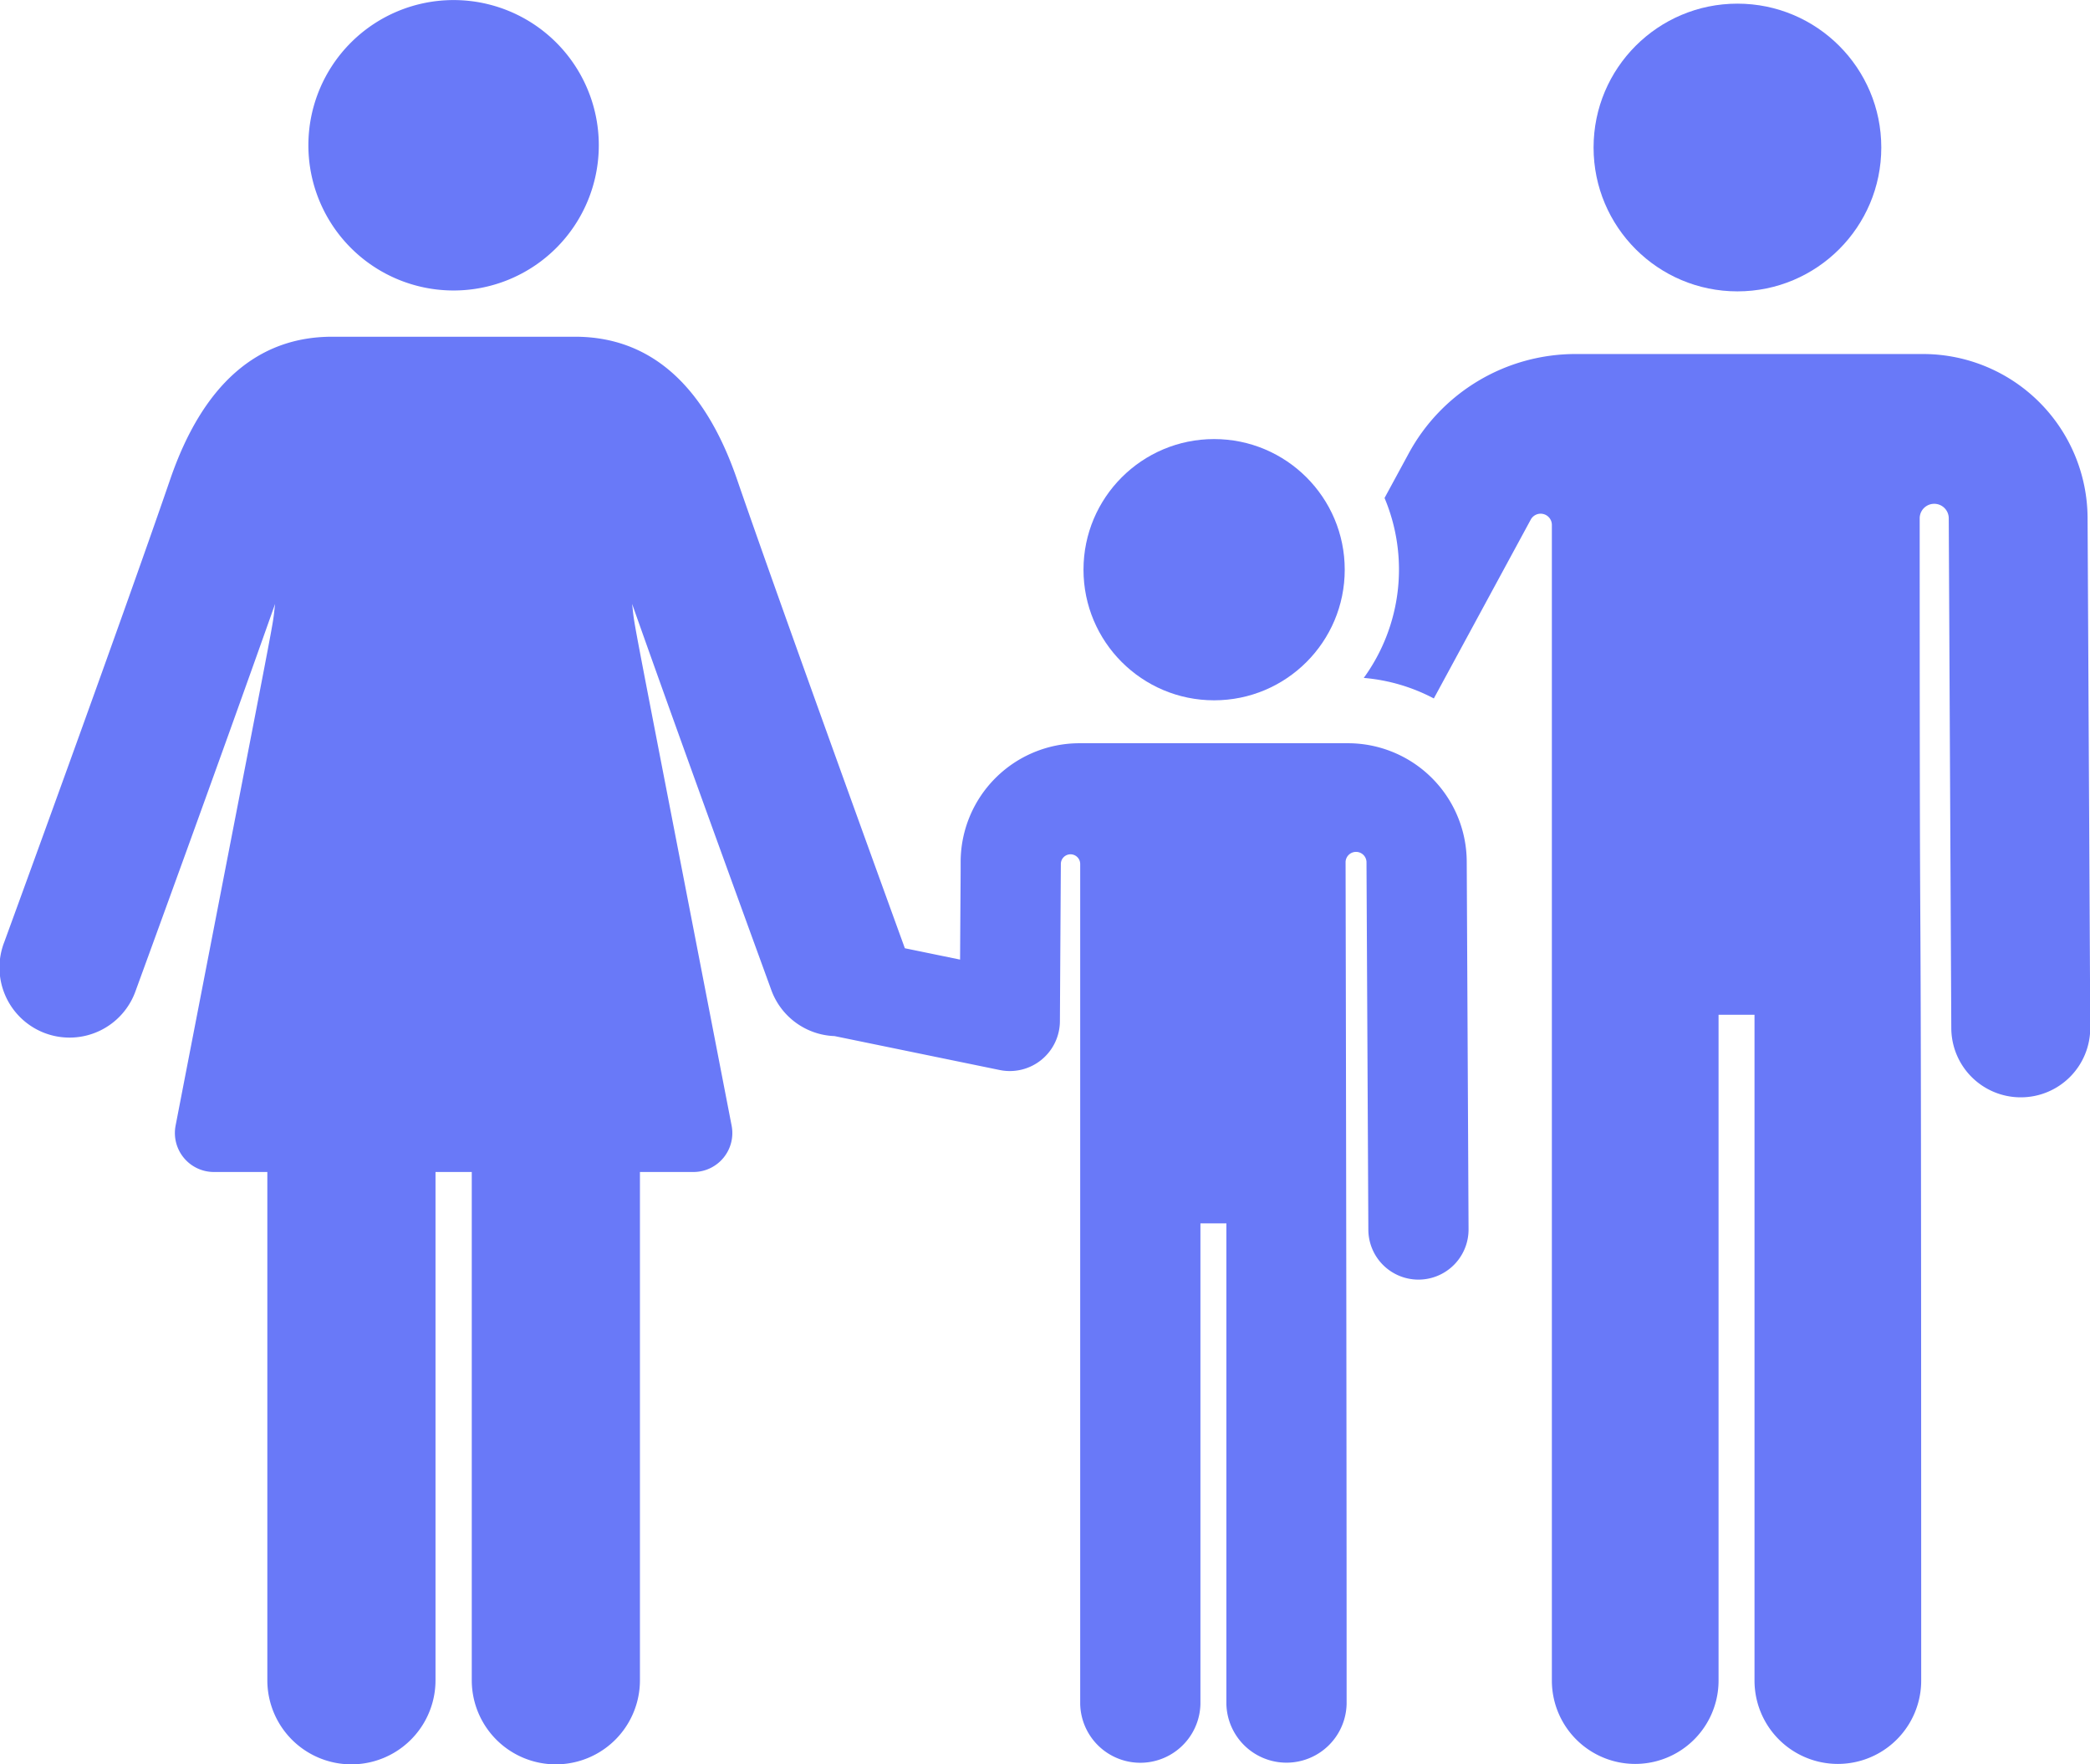 <svg id="_10_black" data-name="10_black" xmlns="http://www.w3.org/2000/svg" width="66.452" height="56.096" viewBox="0 0 66.452 56.096">
  <g id="Group_3124" data-name="Group 3124" transform="translate(43.361 11.259)">
    <g id="Group_3123" data-name="Group 3123" transform="translate(0 0)">
      <path id="Path_4" data-name="Path 4" d="M357.1,131.846a5.234,5.234,0,0,0-5.223-5.2H340.824a6.033,6.033,0,0,0-5.309,3.161l-.768,1.416a5.866,5.866,0,0,1-.661,5.721,5.813,5.813,0,0,1,2.228.653l3.082-5.687a.357.357,0,0,1,.671.17v36.743a2.648,2.648,0,0,0,5.3,0v-21.17h1.143v21.17a2.649,2.649,0,0,0,5.3,0c0-34.2-.047-16.084-.048-36.947a.462.462,0,0,1,.924-.012l.081,16.215a2.207,2.207,0,0,0,2.207,2.2h.011a2.207,2.207,0,0,0,2.2-2.218Z" transform="translate(-334.086 -126.649)" fill="#6979f8"/>
    </g>
  </g>
  <g id="Group_3126" data-name="Group 3126" transform="translate(0 10.706)">
    <g id="Group_3125" data-name="Group 3125" transform="translate(0 0)">
      <path id="Path_5" data-name="Path 5" d="M46.635,139.059a3.778,3.778,0,0,0-3.77-3.751H34.314a3.778,3.778,0,0,0-3.77,3.751c0,.644,0,.1-.018,3.128l-1.756-.361s-3.93-10.817-5.337-14.91c-1.034-3.008-2.767-4.533-5.151-4.533H10.563c-2.384,0-4.117,1.525-5.151,4.533C3.81,131.577.173,141.529.136,141.629a2.228,2.228,0,1,0,4.184,1.53c.031-.085,2.643-7.232,4.427-12.282-.12.979.258-1.081-3.164,16.589A1.24,1.24,0,0,0,6.8,148.94H8.5V165.1a2.673,2.673,0,0,0,5.347,0V148.94H15V165.1a2.673,2.673,0,0,0,5.347,0V148.94h1.7a1.238,1.238,0,0,0,1.215-1.474c-3.423-17.672-3.044-15.61-3.164-16.589,1.784,5.051,4.4,12.2,4.427,12.282a2.227,2.227,0,0,0,2.01,1.46l5.252,1.079a1.593,1.593,0,0,0,1.913-1.551s.026-4.474.03-5a.307.307,0,0,1,.615,0c0,4.293,0,24.922,0,26.708a1.912,1.912,0,0,0,3.823,0V150.573h.825v15.279a1.912,1.912,0,0,0,3.823,0c0-10.987-.027-23.906-.033-26.775a.333.333,0,0,1,.665,0l.059,11.7a1.593,1.593,0,0,0,1.593,1.585h.008a1.593,1.593,0,0,0,1.585-1.595s0,0,0-.006C46.681,148.329,46.646,141.245,46.635,139.059Z" transform="translate(0 -122.383)" fill="#6979f8"/>
    </g>
  </g>
  <g id="Group_3128" data-name="Group 3128" transform="translate(50.668 0.116)">
    <g id="Group_3127" data-name="Group 3127" transform="translate(0 0)">
      <circle id="Ellipse_1" data-name="Ellipse 1" cx="4.574" cy="4.574" r="4.574" fill="#6979f8"/>
    </g>
  </g>
  <g id="Group_3130" data-name="Group 3130" transform="translate(34.45 13.96)">
    <g id="Group_3129" data-name="Group 3129" transform="translate(0 0)">
      <circle id="Ellipse_2" data-name="Ellipse 2" cx="4.153" cy="4.153" r="4.153" fill="#6979f8"/>
    </g>
  </g>
  <g id="Group_3132" data-name="Group 3132" transform="translate(9.805 0)">
    <g id="Group_3131" data-name="Group 3131">
      <path id="Path_6" data-name="Path 6" d="M80.165,39.9a4.617,4.617,0,1,0,4.617,4.617A4.617,4.617,0,0,0,80.165,39.9Z" transform="translate(-75.548 -39.898)" fill="#6979f8"/>
    </g>
  </g>
</svg>
